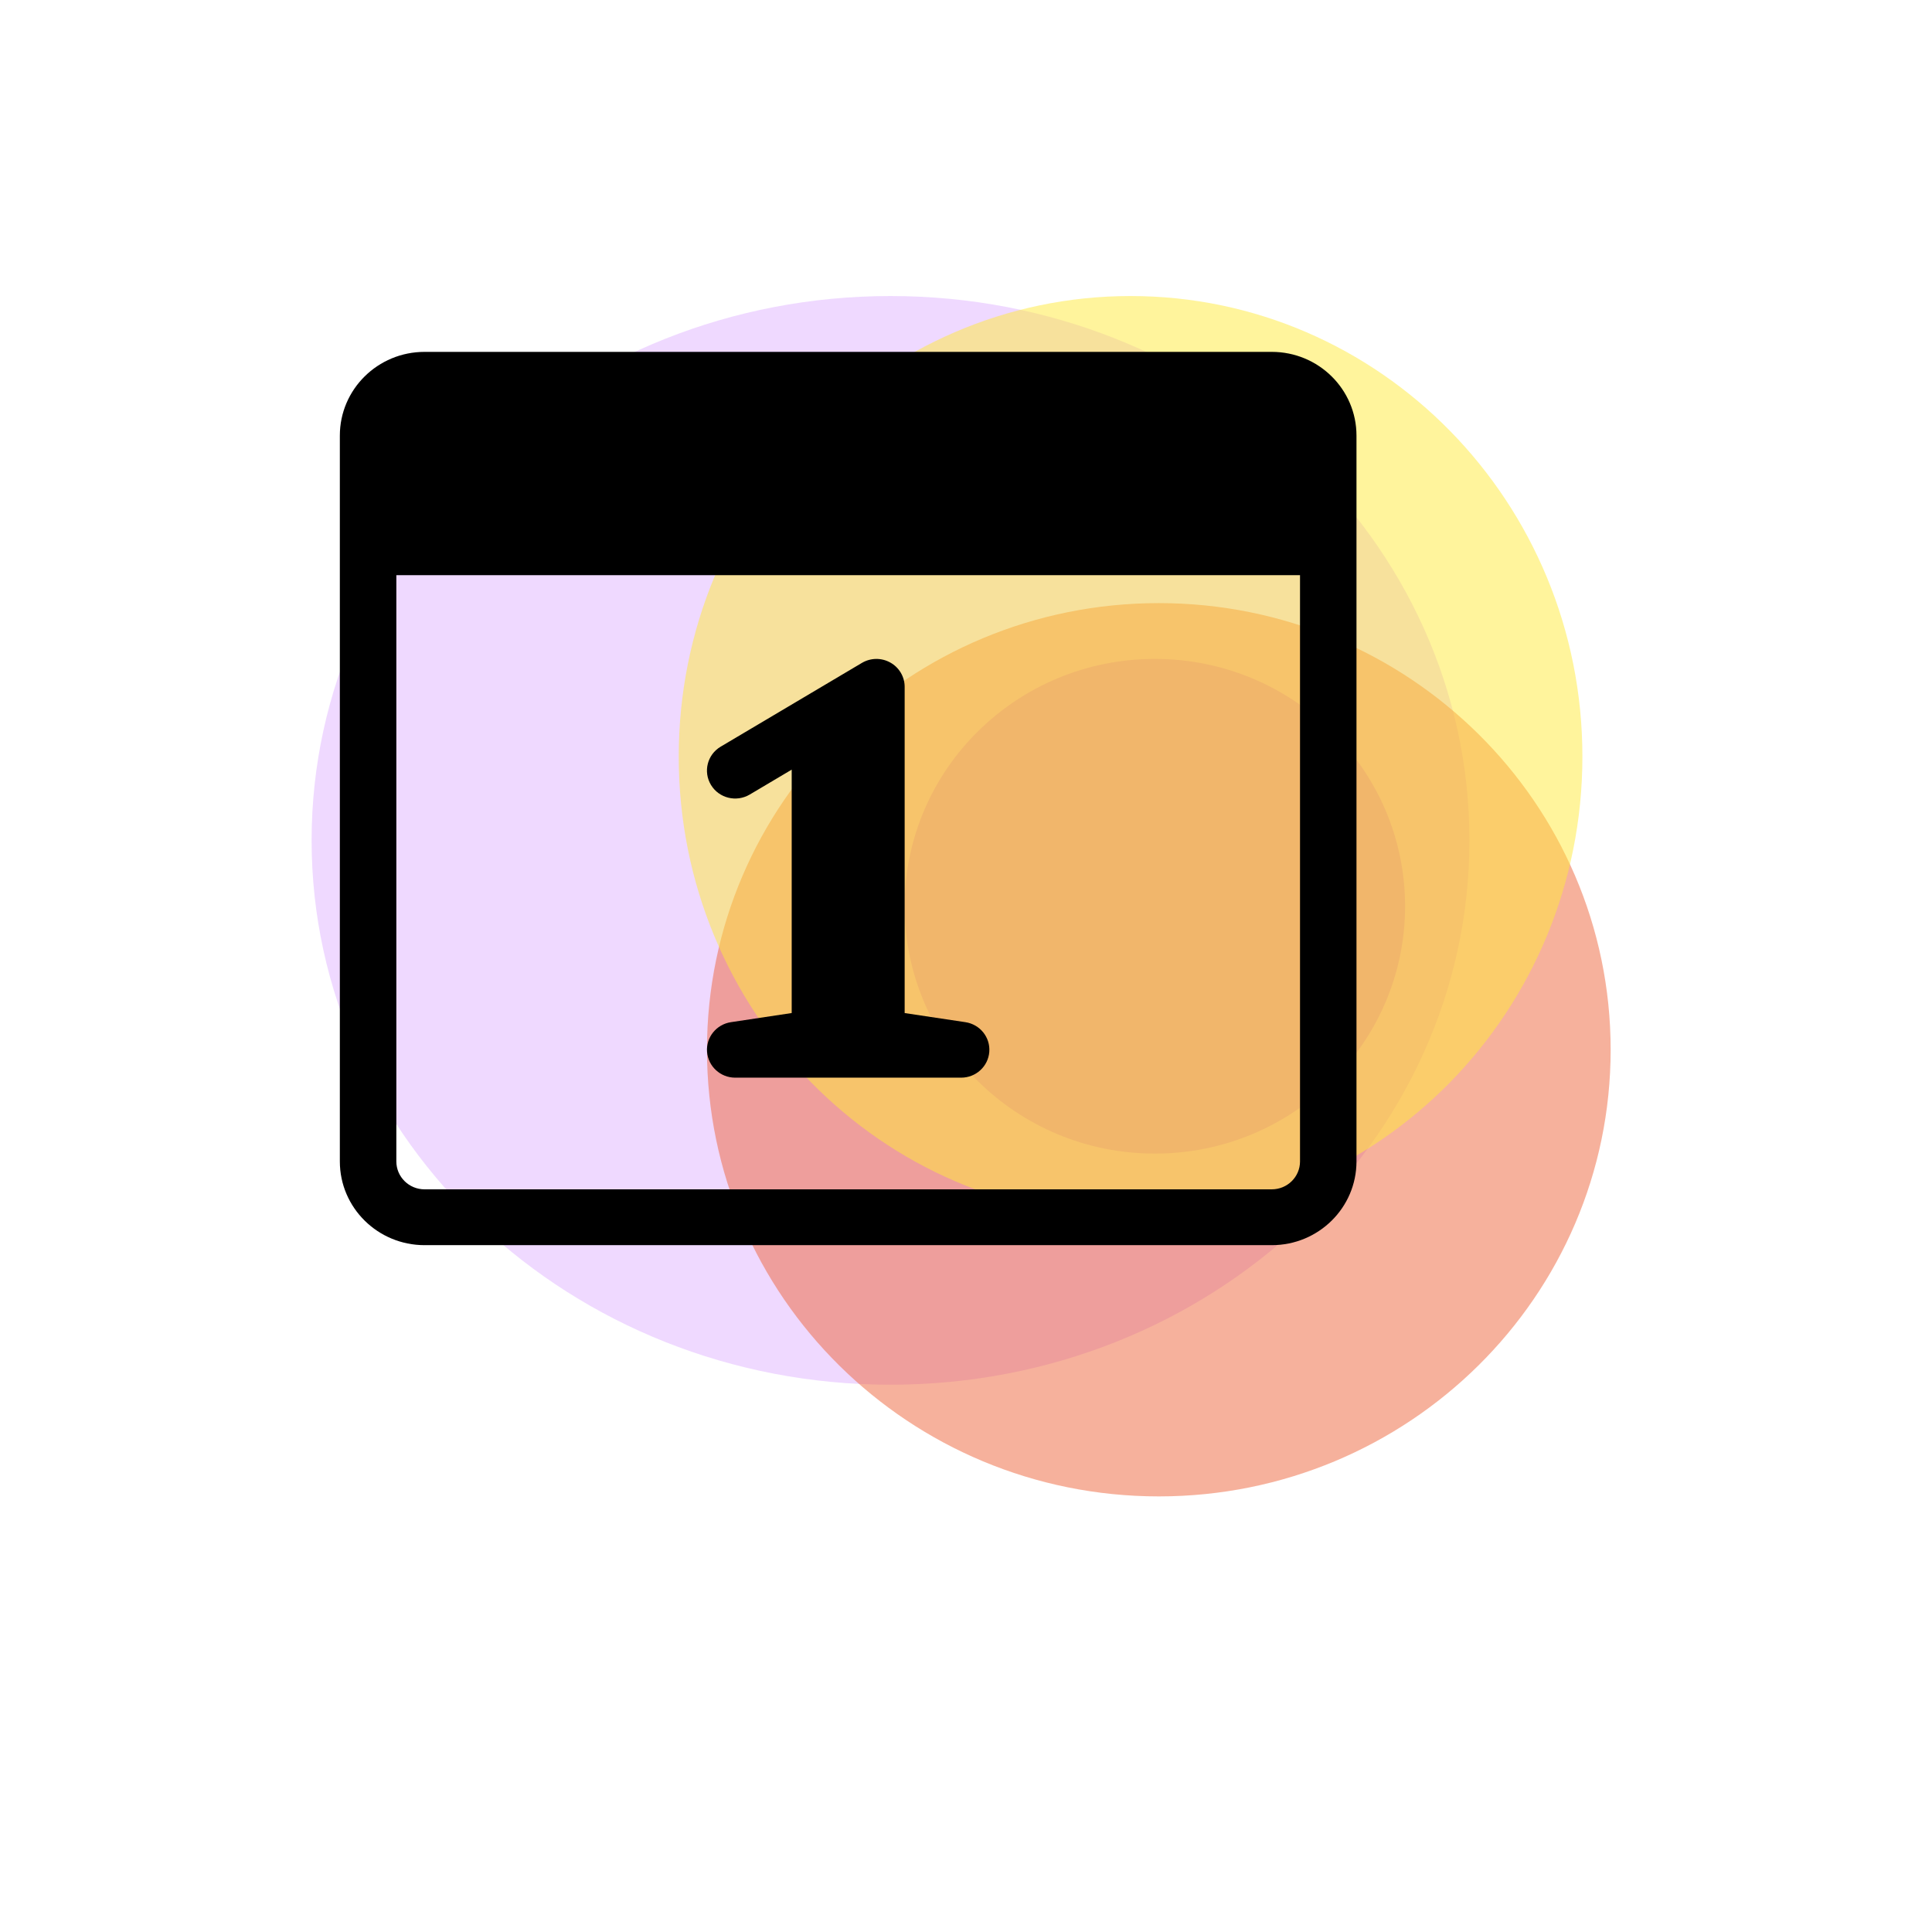 <svg width="124" height="124" viewBox="0 0 124 124" fill="none" xmlns="http://www.w3.org/2000/svg">
<g filter="url(#filter0_d_423_1591)">
<rect x="4" width="116" height="116" fill="white"/>
</g>
<path opacity="0.25" d="M57.156 88.875C77.677 88.875 94.312 73.233 94.312 53.938C94.312 34.642 77.677 19 57.156 19C36.636 19 20 34.642 20 53.938C20 73.233 36.636 88.875 57.156 88.875Z" fill="#C16AFF"/>
<path opacity="0.5" d="M74.121 74.04C82.99 74.04 90.18 66.933 90.18 58.166C90.18 49.399 82.99 42.291 74.121 42.291C65.252 42.291 58.062 49.399 58.062 58.166C58.062 66.933 65.252 74.04 74.121 74.04Z" fill="#C16AFF"/>
<path opacity="0.5" d="M74.375 96.042C90.391 96.042 103.375 83.207 103.375 67.375C103.375 51.543 90.391 38.709 74.375 38.709C58.359 38.709 45.375 51.543 45.375 67.375C45.375 83.207 58.359 96.042 74.375 96.042Z" fill="#EF643B"/>
<path opacity="0.5" d="M72.562 78.125C88.579 78.125 101.562 64.889 101.562 48.562C101.562 32.236 88.579 19 72.562 19C56.546 19 43.562 32.236 43.562 48.562C43.562 64.889 56.546 78.125 72.562 78.125Z" fill="#FFEB3B"/>
<path d="M81.625 22.584H27.25C24.247 22.584 21.812 24.99 21.812 27.959V74.542C21.812 77.511 24.247 79.917 27.25 79.917H81.625C84.628 79.917 87.062 77.511 87.062 74.542V27.959C87.062 24.99 84.628 22.584 81.625 22.584ZM83.438 74.542C83.438 75.533 82.627 76.334 81.625 76.334H27.25C26.25 76.334 25.438 75.533 25.438 74.542V36.917H83.438V74.542Z" fill="black"/>
<path d="M46.916 65.605C45.979 65.745 45.308 66.576 45.381 67.509C45.451 68.445 46.24 69.167 47.188 69.167H61.688C62.636 69.167 63.424 68.445 63.495 67.509C63.566 66.574 62.897 65.745 61.958 65.605L58.063 65.021V44.083C58.063 43.438 57.713 42.842 57.144 42.525C56.575 42.206 55.879 42.215 55.317 42.548L46.254 47.923C45.395 48.432 45.118 49.532 45.633 50.381C46.147 51.23 47.26 51.504 48.119 50.996L50.813 49.397V65.019L46.916 65.605Z" fill="black"/>
<defs>
<filter id="filter0_d_423_1591" x="0" y="0" width="124" height="124" filterUnits="userSpaceOnUse" color-interpolation-filters="sRGB">
<feFlood flood-opacity="0" result="BackgroundImageFix"/>
<feColorMatrix in="SourceAlpha" type="matrix" values="0 0 0 0 0 0 0 0 0 0 0 0 0 0 0 0 0 0 127 0" result="hardAlpha"/>
<feOffset dy="4"/>
<feGaussianBlur stdDeviation="2"/>
<feComposite in2="hardAlpha" operator="out"/>
<feColorMatrix type="matrix" values="0 0 0 0 0 0 0 0 0 0 0 0 0 0 0 0 0 0 0.25 0"/>
<feBlend mode="normal" in2="BackgroundImageFix" result="effect1_dropShadow_423_1591"/>
<feBlend mode="normal" in="SourceGraphic" in2="effect1_dropShadow_423_1591" result="shape"/>
</filter>
</defs>
</svg>

